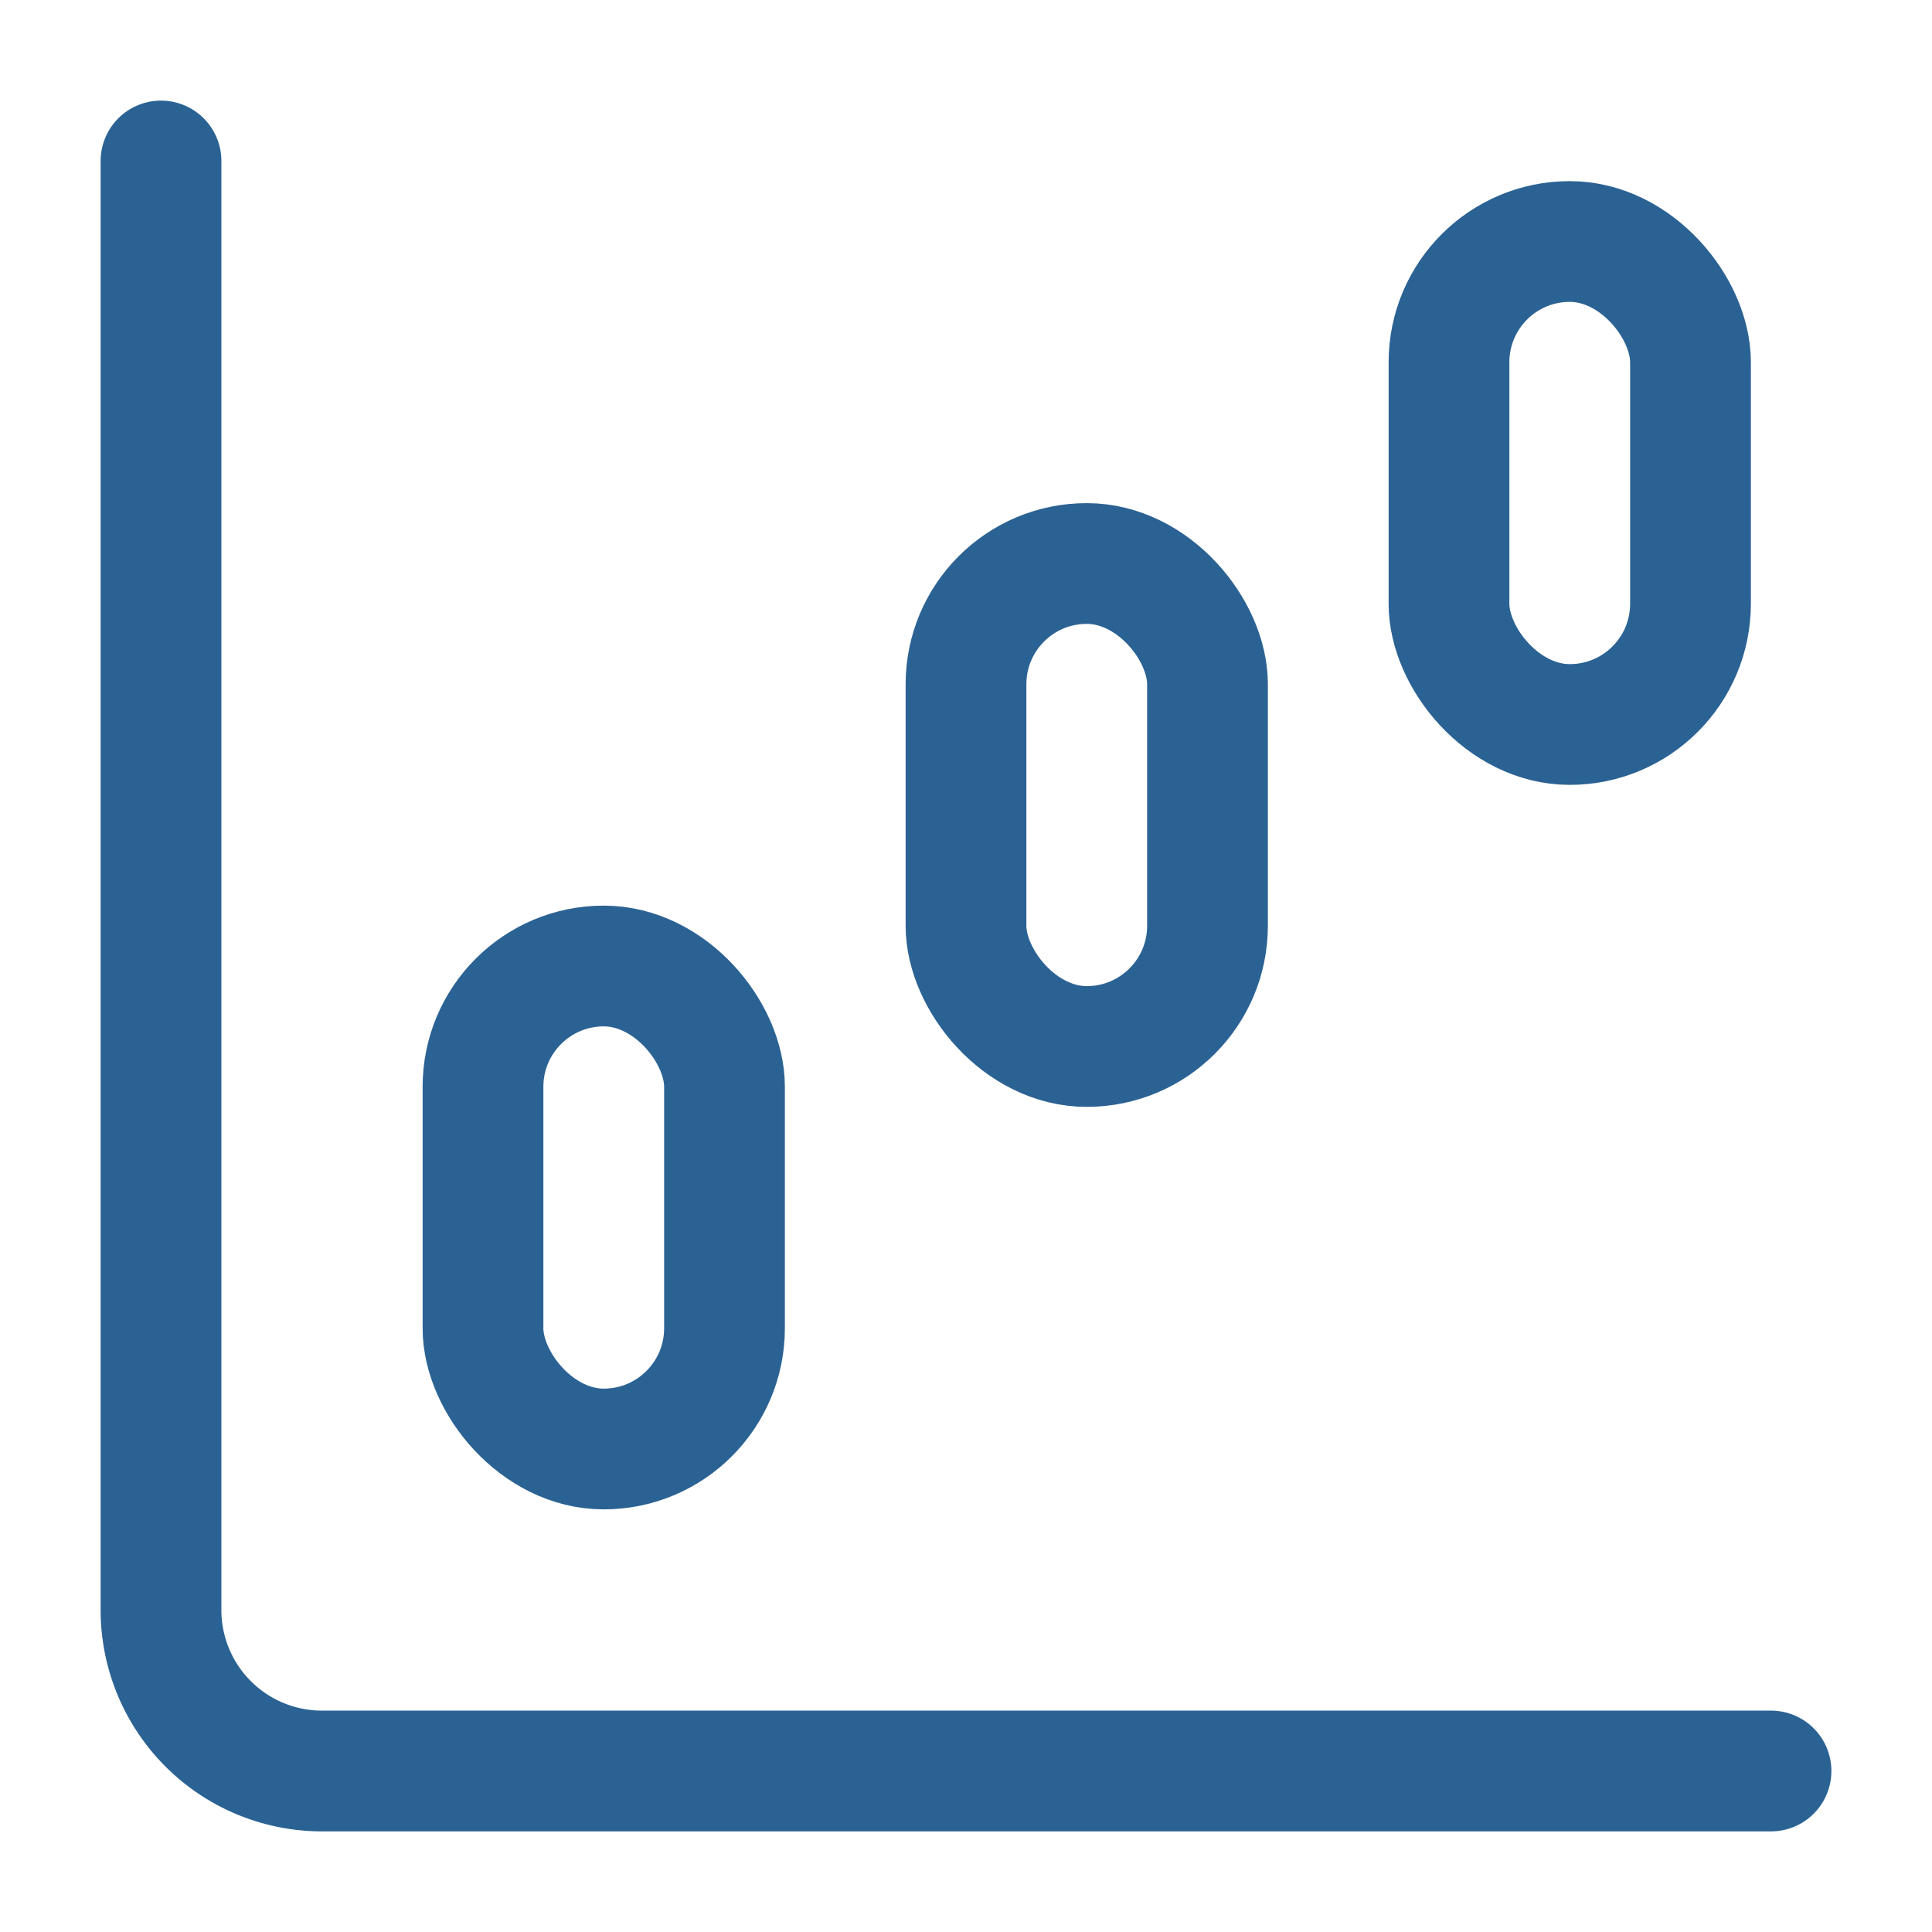 <?xml version="1.0" ?><!-- Uploaded to: SVG Repo, www.svgrepo.com, Generator: SVG Repo Mixer Tools -->
<svg width="800px" height="800px" viewBox="0 0 24 24" xmlns="http://www.w3.org/2000/svg"><defs><style>.a,.b{fill:none;stroke:#2b6294;stroke-linecap:round;stroke-linejoin:round;stroke-width:1.5px;}.a{fill-rule:evenodd;}</style></defs><path class="a" d="M2,2V20a2,2,0,0,0,2,2H22"/><rect class="b" height="6" rx="1.5" width="3" x="6" y="12"/><rect class="b" height="6" rx="1.5" width="3" x="12" y="7"/><rect class="b" height="6" rx="1.5" width="3" x="18" y="3"/></svg>